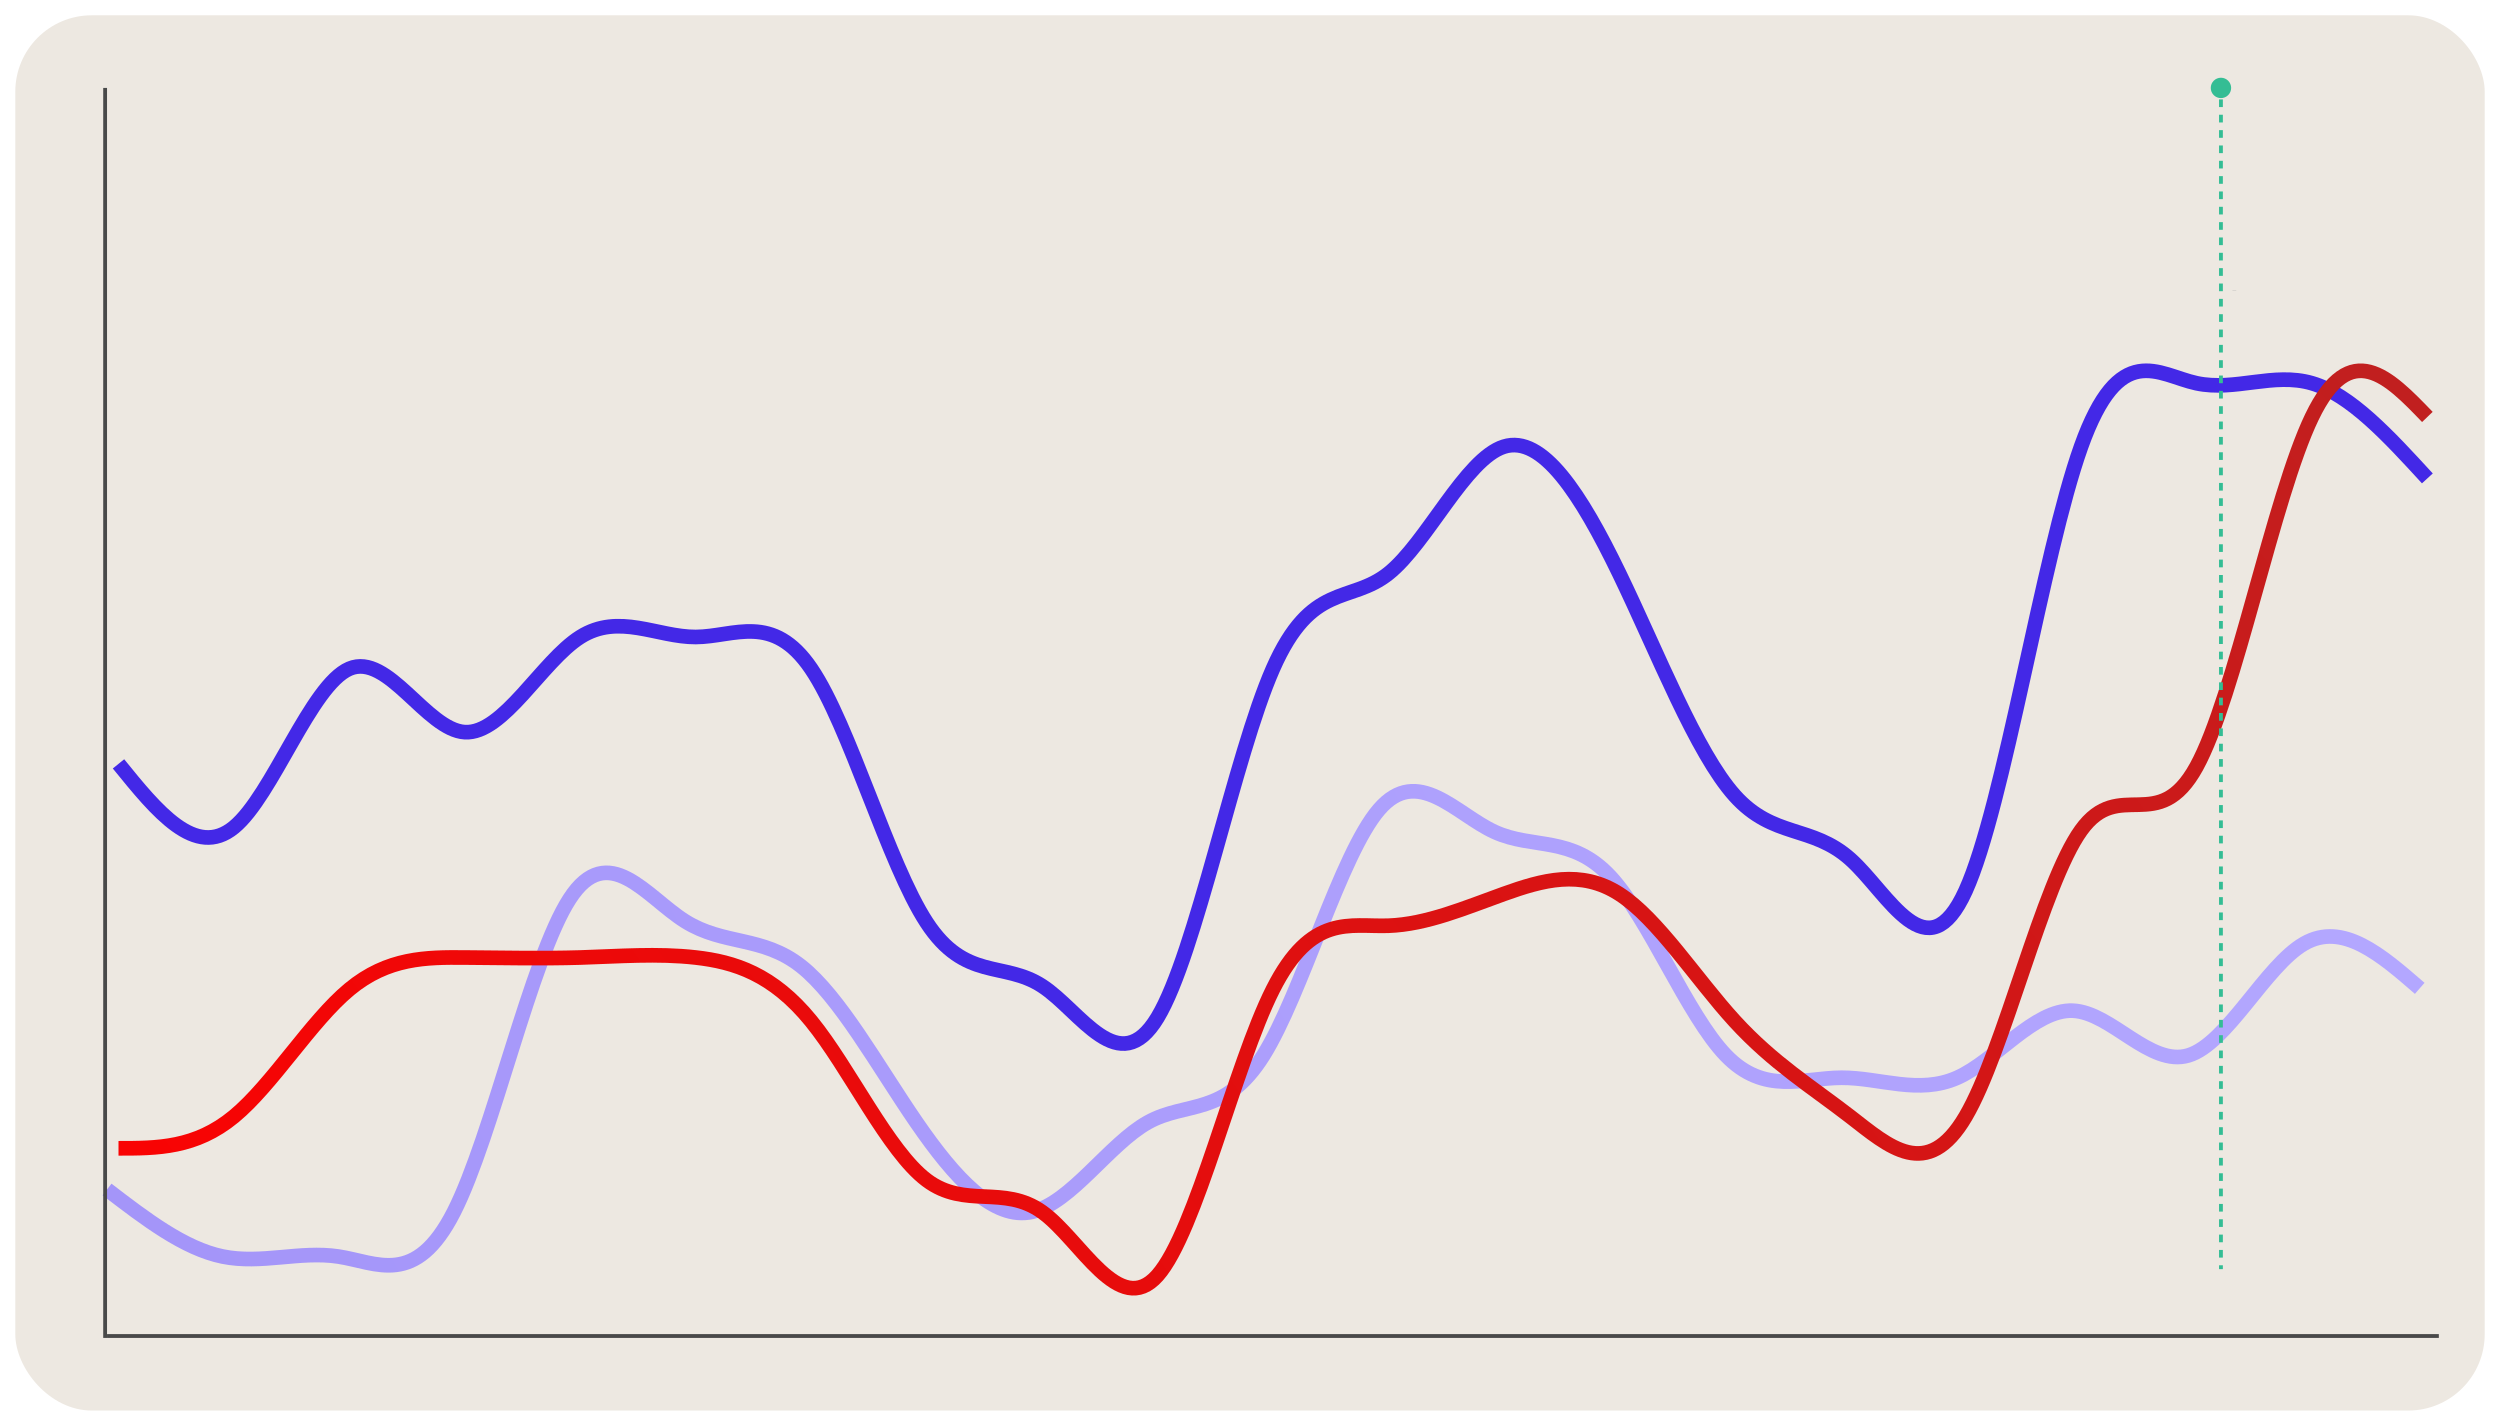 <svg width="654" height="373" viewBox="0 0 654 373" fill="none" xmlns="http://www.w3.org/2000/svg">
<g filter="url(#filter0_d_2335_3847)">
<rect x="4" width="646" height="365" rx="20" fill="#EDE8E1"/>
<path d="M31 195.828C41.067 208.251 51.134 220.675 61.2 212.423C71.267 204.171 81.334 175.243 91.4 170.935C101.467 166.626 111.533 186.937 121.6 187.53C131.667 188.123 141.733 168.997 151.8 162.637C161.867 156.276 171.934 162.68 182 162.637C192.067 162.594 202.134 156.105 212.2 170.935C222.267 185.765 232.333 221.913 242.4 237.316C252.467 252.718 262.533 247.374 272.6 253.911C282.667 260.449 292.733 278.869 302.8 262.209C312.867 245.55 322.934 193.811 333 170.935C343.067 148.058 353.134 154.042 363.2 146.041C373.267 138.041 383.333 116.054 393.4 112.851C403.467 109.648 413.533 125.229 423.6 146.041C433.667 166.854 443.733 192.897 453.8 204.125C463.867 215.353 473.934 211.765 484 220.721C494.067 229.676 504.134 251.177 514.2 229.019C524.267 206.86 534.333 141.043 544.4 112.851C554.467 84.658 564.533 94.091 574.6 96.255C584.667 98.42 594.734 93.318 604.8 96.255C614.867 99.193 624.934 110.171 635 121.148" stroke="url(#paint0_linear_2335_3847)" stroke-width="3.84"/>
<path d="M633 254.553C622.917 245.8 612.833 237.047 602.75 242.861C592.667 248.675 582.583 269.056 572.5 272.091C562.417 275.127 552.333 260.817 542.25 260.399C532.166 259.982 522.083 273.456 512 277.938C501.916 282.419 491.833 277.907 481.75 277.938C471.667 277.968 461.583 282.54 451.5 272.091C441.417 261.643 431.333 236.175 421.25 225.323C411.167 214.471 401.083 218.236 391 213.631C380.916 209.025 370.833 196.047 360.75 207.785C350.666 219.522 340.583 255.974 330.5 272.091C320.417 288.209 310.333 283.993 300.25 289.63C290.167 295.267 280.083 310.758 270 313.014C259.916 315.271 249.833 304.293 239.75 289.63C229.666 274.966 219.583 256.618 209.5 248.707C199.416 240.797 189.333 243.325 179.25 237.015C169.167 230.705 159.083 215.557 149 231.169C138.917 246.781 128.833 293.152 118.75 313.014C108.666 332.877 98.583 326.232 88.5 324.706C78.416 323.181 68.333 326.776 58.25 324.706C48.166 322.637 38.083 314.902 28 307.168" stroke="url(#paint1_linear_2335_3847)" stroke-width="3.84"/>
<path d="M31 296.399C41.067 296.395 51.134 296.393 61.2 288.08C71.267 279.768 81.334 263.147 91.4 254.807C101.467 246.466 111.533 246.406 121.6 246.488C131.667 246.57 141.733 246.794 151.8 246.488C161.867 246.182 171.934 245.346 182 246.488C192.067 247.63 202.134 250.75 212.2 263.125C222.267 275.5 232.333 297.129 242.4 304.717C252.467 312.305 262.533 305.852 272.6 313.036C282.667 320.219 292.733 341.039 302.8 329.673C312.867 318.306 322.934 274.753 333 254.807C343.067 234.86 353.134 238.519 363.2 238.17C373.267 237.82 383.333 233.461 393.4 229.851C403.467 226.241 413.533 223.379 423.6 229.851C433.667 236.324 443.733 252.131 453.8 263.125C463.867 274.119 473.934 280.3 484 288.08C494.067 295.86 504.134 305.239 514.2 288.08C524.267 270.921 534.333 227.224 544.4 213.214C554.467 199.204 564.533 214.881 574.6 196.577C584.667 178.274 594.734 125.989 604.8 105.075C614.867 84.161 624.934 94.618 635 105.075" stroke="url(#paint2_linear_2335_3847)" stroke-width="3.84"/>
<path d="M584 72H585" stroke="#AAAAAA" stroke-width="0.075"/>
<line x1="28" y1="345.5" x2="638" y2="345.5" stroke="#494949"/>
<line x1="27.5" y1="346" x2="27.5" y2="19" stroke="#494949"/>
<path d="M581 21.667C582.473 21.667 583.667 20.473 583.667 19C583.667 17.527 582.473 16.333 581 16.333C579.527 16.333 578.333 17.527 578.333 19C578.333 20.473 579.527 21.667 581 21.667ZM581.5 328L581.5 326.997L580.5 326.997L580.5 328L581.5 328ZM581.5 324.99L581.5 322.984L580.5 322.984L580.5 324.99L581.5 324.99ZM581.5 320.977L581.5 318.971L580.5 318.971L580.5 320.977L581.5 320.977ZM581.5 316.964L581.5 314.958L580.5 314.958L580.5 316.964L581.5 316.964ZM581.5 312.951L581.5 310.945L580.5 310.945L580.5 312.951L581.5 312.951ZM581.5 308.938L581.5 306.932L580.5 306.932L580.5 308.938L581.5 308.938ZM581.5 304.925L581.5 302.919L580.5 302.919L580.5 304.925L581.5 304.925ZM581.5 300.912L581.5 298.906L580.5 298.906L580.5 300.912L581.5 300.912ZM581.5 296.899L581.5 294.893L580.5 294.893L580.5 296.899L581.5 296.899ZM581.5 292.886L581.5 290.88L580.5 290.88L580.5 292.886L581.5 292.886ZM581.5 288.873L581.5 286.867L580.5 286.867L580.5 288.873L581.5 288.873ZM581.5 284.86L581.5 282.854L580.5 282.854L580.5 284.86L581.5 284.86ZM581.5 280.847L581.5 278.841L580.5 278.841L580.5 280.847L581.5 280.847ZM581.5 276.834L581.5 274.828L580.5 274.828L580.5 276.834L581.5 276.834ZM581.5 272.821L581.5 270.815L580.5 270.815L580.5 272.821L581.5 272.821ZM581.5 268.808L581.5 266.802L580.5 266.802L580.5 268.808L581.5 268.808ZM581.5 264.795L581.5 262.789L580.5 262.789L580.5 264.795L581.5 264.795ZM581.5 260.782L581.5 258.776L580.5 258.776L580.5 260.782L581.5 260.782ZM581.5 256.77L581.5 254.763L580.5 254.763L580.5 256.77L581.5 256.77ZM581.5 252.757L581.5 250.75L580.5 250.75L580.5 252.757L581.5 252.757ZM581.5 248.744L581.5 246.737L580.5 246.737L580.5 248.744L581.5 248.744ZM581.5 244.731L581.5 242.724L580.5 242.724L580.5 244.731L581.5 244.731ZM581.5 240.718L581.5 238.711L580.5 238.711L580.5 240.718L581.5 240.718ZM581.5 236.705L581.5 234.698L580.5 234.698L580.5 236.705L581.5 236.705ZM581.5 232.692L581.5 230.685L580.5 230.685L580.5 232.692L581.5 232.692ZM581.5 228.679L581.5 226.672L580.5 226.672L580.5 228.679L581.5 228.679ZM581.5 224.666L581.5 222.659L580.5 222.659L580.5 224.666L581.5 224.666ZM581.5 220.653L581.5 218.646L580.5 218.646L580.5 220.653L581.5 220.653ZM581.5 216.64L581.5 214.633L580.5 214.633L580.5 216.64L581.5 216.64ZM581.5 212.627L581.5 210.62L580.5 210.62L580.5 212.627L581.5 212.627ZM581.5 208.614L581.5 206.607L580.5 206.607L580.5 208.614L581.5 208.614ZM581.5 204.601L581.5 202.594L580.5 202.594L580.5 204.601L581.5 204.601ZM581.5 200.588L581.5 198.581L580.5 198.581L580.5 200.588L581.5 200.588ZM581.5 196.575L581.5 194.568L580.5 194.568L580.5 196.575L581.5 196.575ZM581.5 192.562L581.5 190.555L580.5 190.555L580.5 192.562L581.5 192.562ZM581.5 188.549L581.5 186.542L580.5 186.542L580.5 188.549L581.5 188.549ZM581.5 184.536L581.5 182.529L580.5 182.529L580.5 184.536L581.5 184.536ZM581.5 180.523L581.5 178.516L580.5 178.516L580.5 180.523L581.5 180.523ZM581.5 176.51L581.5 174.503L580.5 174.503L580.5 176.51L581.5 176.51ZM581.5 172.497L581.5 170.49L580.5 170.49L580.5 172.497L581.5 172.497ZM581.5 168.484L581.5 166.477L580.5 166.477L580.5 168.484L581.5 168.484ZM581.5 164.471L581.5 162.464L580.5 162.464L580.5 164.471L581.5 164.471ZM581.5 160.458L581.5 158.451L580.5 158.451L580.5 160.458L581.5 160.458ZM581.5 156.445L581.5 154.438L580.5 154.438L580.5 156.445L581.5 156.445ZM581.5 152.432L581.5 150.425L580.5 150.425L580.5 152.432L581.5 152.432ZM581.5 148.419L581.5 146.412L580.5 146.412L580.5 148.419L581.5 148.419ZM581.5 144.406L581.5 142.399L580.5 142.399L580.5 144.406L581.5 144.406ZM581.5 140.393L581.5 138.386L580.5 138.386L580.5 140.393L581.5 140.393ZM581.5 136.38L581.5 134.373L580.5 134.373L580.5 136.38L581.5 136.38ZM581.5 132.367L581.5 130.36L580.5 130.36L580.5 132.367L581.5 132.367ZM581.5 128.354L581.5 126.347L580.5 126.347L580.5 128.354L581.5 128.354ZM581.5 124.341L581.5 122.334L580.5 122.334L580.5 124.341L581.5 124.341ZM581.5 120.328L581.5 118.321L580.5 118.321L580.5 120.328L581.5 120.328ZM581.5 116.315L581.5 114.308L580.5 114.308L580.5 116.315L581.5 116.315ZM581.5 112.302L581.5 110.295L580.5 110.295L580.5 112.302L581.5 112.302ZM581.5 108.289L581.5 106.282L580.5 106.282L580.5 108.289L581.5 108.289ZM581.5 104.276L581.5 102.269L580.5 102.269L580.5 104.276L581.5 104.276ZM581.5 100.263L581.5 98.256L580.5 98.256L580.5 100.263L581.5 100.263ZM581.5 96.25L581.5 94.243L580.5 94.243L580.5 96.25L581.5 96.25ZM581.5 92.237L581.5 90.23L580.5 90.23L580.5 92.237L581.5 92.237ZM581.5 88.224L581.5 86.217L580.5 86.217L580.5 88.224L581.5 88.224ZM581.5 84.211L581.5 82.204L580.5 82.204L580.5 84.211L581.5 84.211ZM581.5 80.198L581.5 78.191L580.5 78.191L580.5 80.198L581.5 80.198ZM581.5 76.185L581.5 74.178L580.5 74.178L580.5 76.185L581.5 76.185ZM581.5 72.172L581.5 70.165L580.5 70.165L580.5 72.172L581.5 72.172ZM581.5 68.159L581.5 66.152L580.5 66.152L580.5 68.159L581.5 68.159ZM581.5 64.146L581.5 62.139L580.5 62.139L580.5 64.146L581.5 64.146ZM581.5 60.133L581.5 58.126L580.5 58.126L580.5 60.133L581.5 60.133ZM581.5 56.12L581.5 54.113L580.5 54.113L580.5 56.12L581.5 56.12ZM581.5 52.107L581.5 50.1L580.5 50.1L580.5 52.107L581.5 52.107ZM581.5 48.094L581.5 46.087L580.5 46.087L580.5 48.094L581.5 48.094ZM581.5 44.081L581.5 42.074L580.5 42.074L580.5 44.081L581.5 44.081ZM581.5 40.068L581.5 38.061L580.5 38.061L580.5 40.068L581.5 40.068ZM581.5 36.055L581.5 34.048L580.5 34.048L580.5 36.055L581.5 36.055ZM581.5 32.042L581.5 30.035L580.5 30.035L580.5 32.042L581.5 32.042ZM581.5 28.029L581.5 26.022L580.5 26.022L580.5 28.029L581.5 28.029ZM581.5 24.016L581.5 22.009L580.5 22.009L580.5 24.016L581.5 24.016ZM581.5 20.003L581.5 19L580.5 19L580.5 20.003L581.5 20.003Z" fill="#34BD94"/>
</g>
<defs>
<filter id="filter0_d_2335_3847" x="0" y="0" width="654" height="373" filterUnits="userSpaceOnUse" color-interpolation-filters="sRGB">
<feFlood flood-opacity="0" result="BackgroundImageFix"/>
<feColorMatrix in="SourceAlpha" type="matrix" values="0 0 0 0 0 0 0 0 0 0 0 0 0 0 0 0 0 0 127 0" result="hardAlpha"/>
<feOffset dy="4"/>
<feGaussianBlur stdDeviation="2"/>
<feComposite in2="hardAlpha" operator="out"/>
<feColorMatrix type="matrix" values="0 0 0 0 0 0 0 0 0 0 0 0 0 0 0 0 0 0 0.25 0"/>
<feBlend mode="normal" in2="BackgroundImageFix" result="effect1_dropShadow_2335_3847"/>
<feBlend mode="normal" in="SourceGraphic" in2="effect1_dropShadow_2335_3847" result="shape"/>
</filter>
<linearGradient id="paint0_linear_2335_3847" x1="623.134" y1="97.547" x2="51.435" y2="320.714" gradientUnits="userSpaceOnUse">
<stop stop-color="#4328E7"/>
<stop offset="1" stop-color="#4328E7"/>
</linearGradient>
<linearGradient id="paint1_linear_2335_3847" x1="39.885" y1="323.796" x2="544.402" y2="43.803" gradientUnits="userSpaceOnUse">
<stop stop-color="#A495F9"/>
<stop offset="1" stop-color="#B4A8FF"/>
</linearGradient>
<linearGradient id="paint2_linear_2335_3847" x1="628.876" y1="101.322" x2="92.644" y2="489.903" gradientUnits="userSpaceOnUse">
<stop stop-color="#C11F1F"/>
<stop offset="1" stop-color="#FF0000"/>
</linearGradient>
</defs>
</svg>
